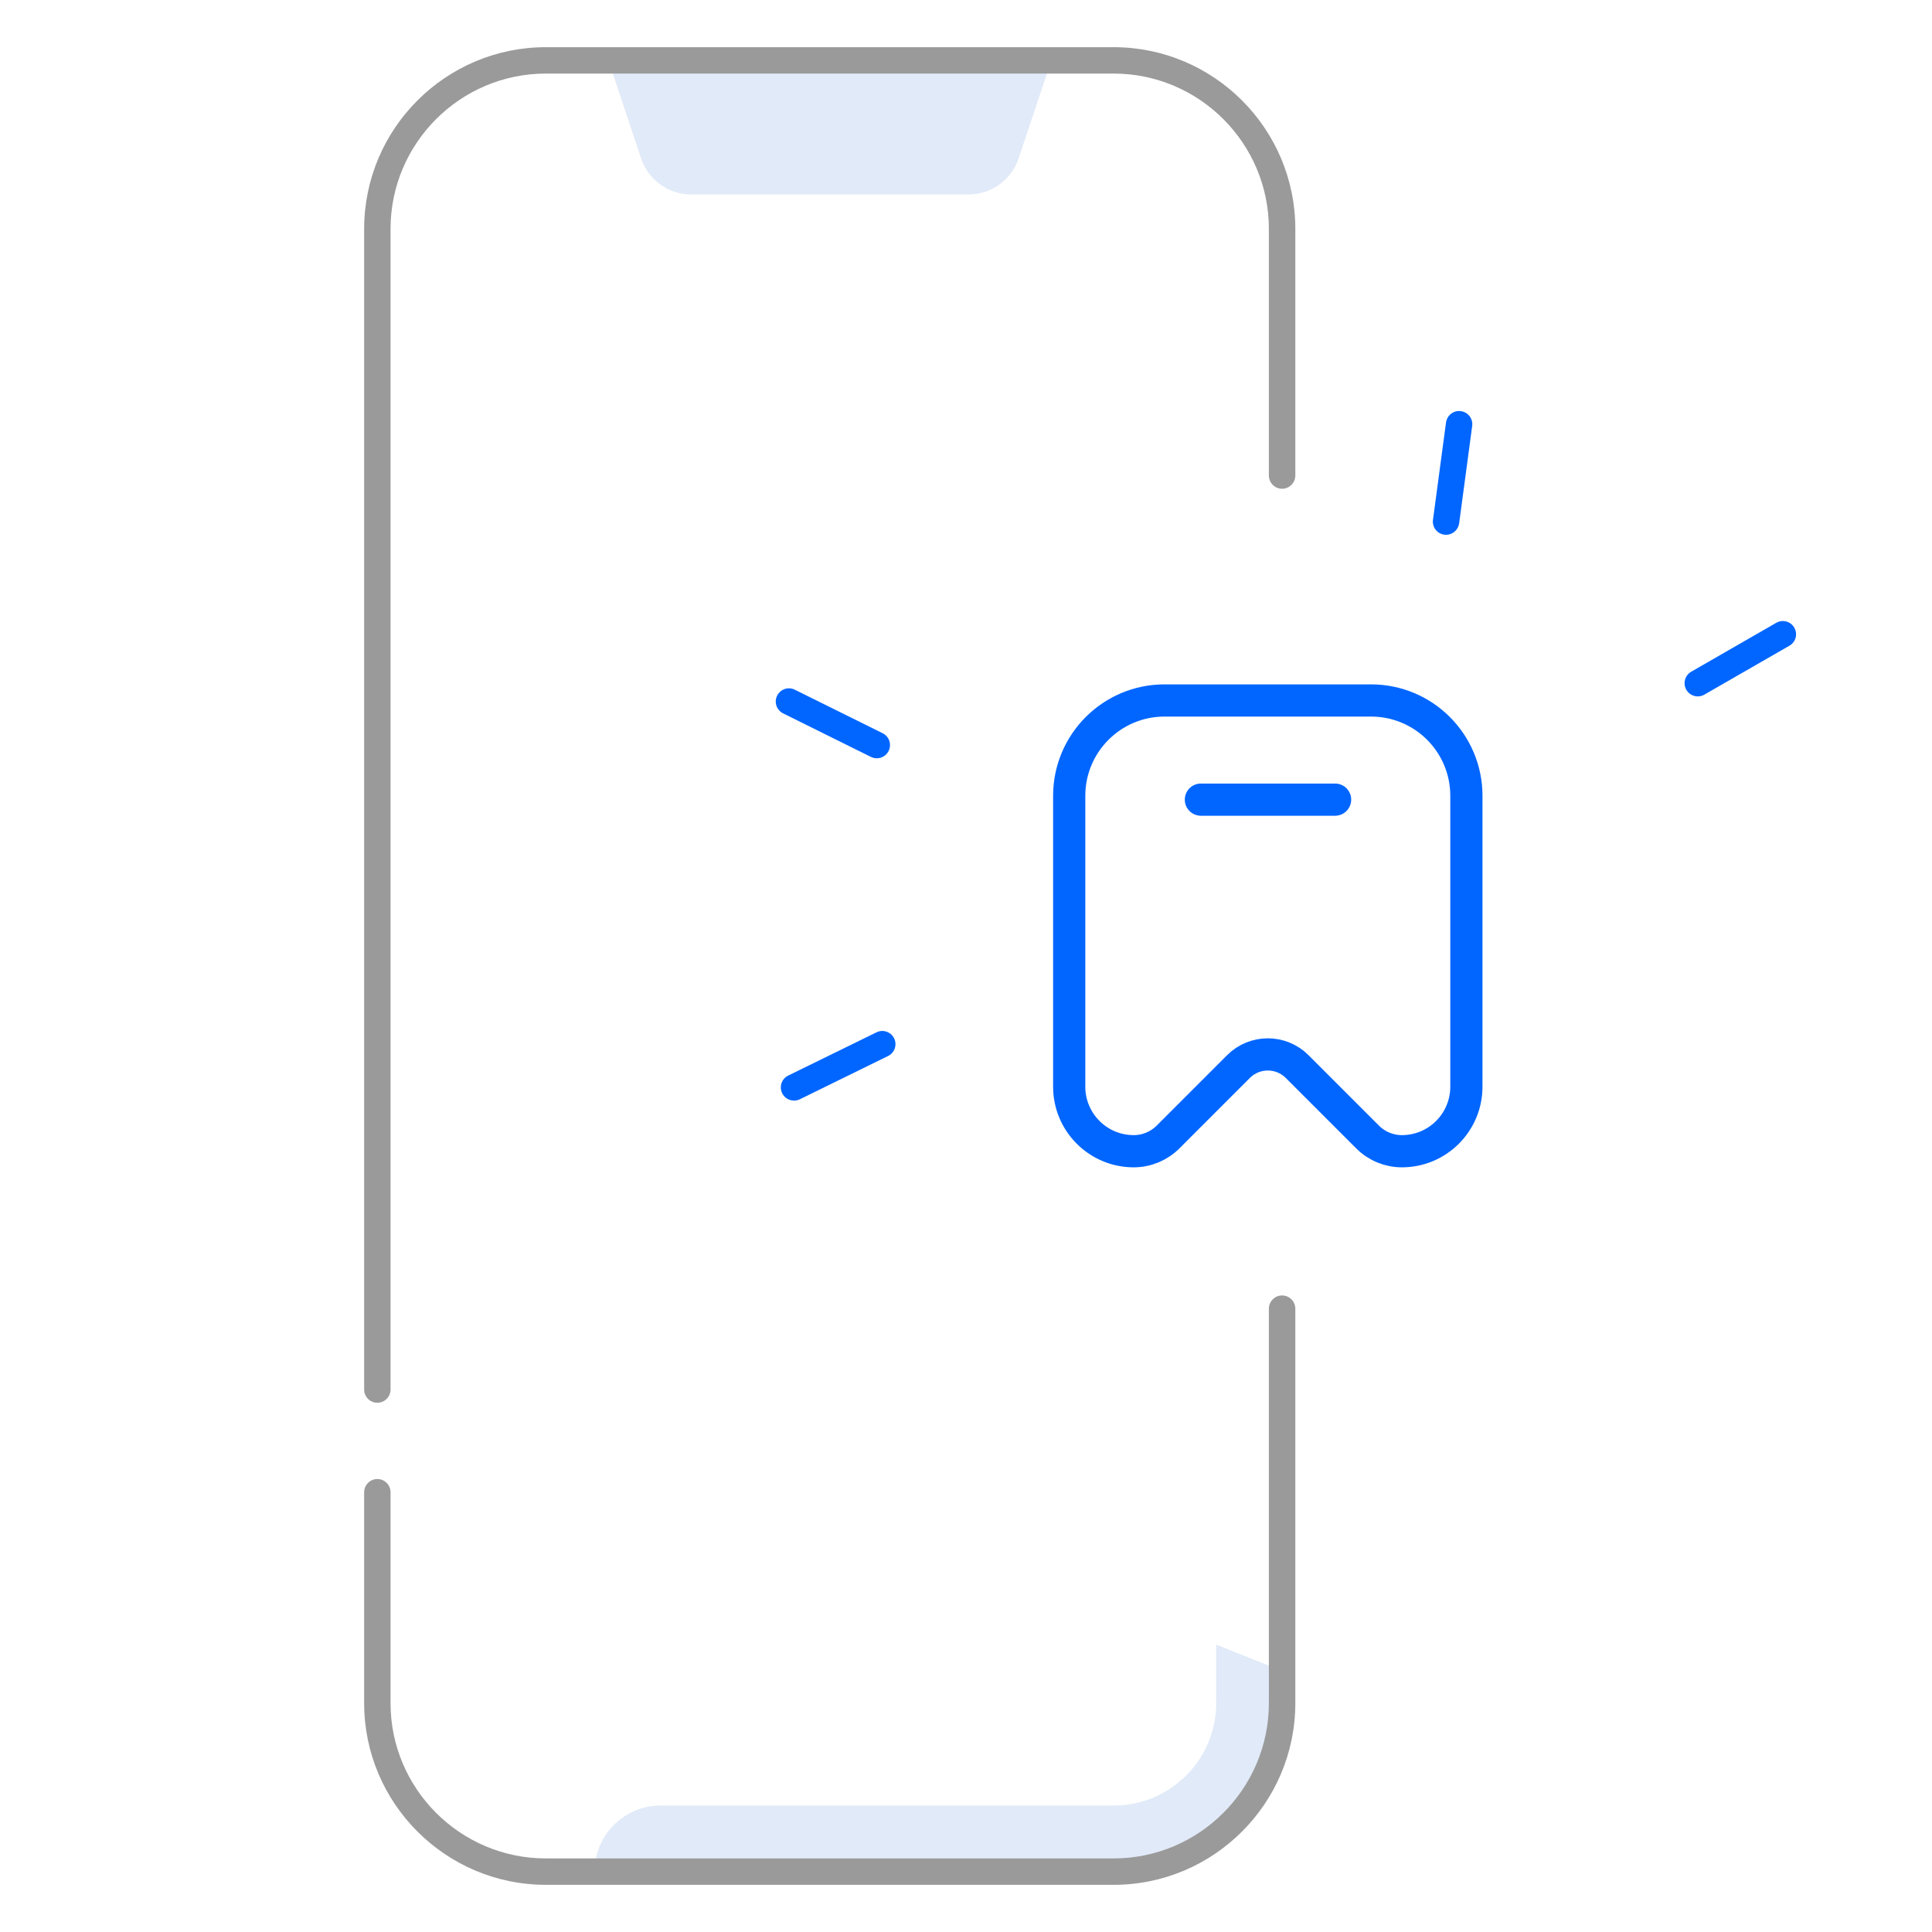 <svg width="48" height="48" viewBox="0 0 48 48" fill="none" xmlns="http://www.w3.org/2000/svg">
<path d="M24.062 4.832H17.172C16.608 4.832 16.107 4.471 15.928 3.935L15.116 1.5H26.12L25.308 3.935C25.221 4.196 25.053 4.423 24.83 4.584C24.606 4.745 24.338 4.832 24.062 4.832ZM30.216 40.861V42.312C30.216 43.718 29.076 44.858 27.67 44.858H16.414C15.508 44.858 14.773 45.593 14.773 46.499H27.67C29.983 46.499 31.857 44.624 31.857 42.312V41.513L30.216 40.861Z" fill="#E1EAF8"/>
<path d="M27.667 46.828H13.562C11.072 46.828 9.047 44.802 9.047 42.313V37.074C9.047 36.893 9.194 36.746 9.375 36.746C9.556 36.746 9.703 36.893 9.703 37.074V42.313C9.703 44.441 11.435 46.172 13.562 46.172H27.667C29.795 46.172 31.525 44.44 31.525 42.313V32.514C31.525 32.333 31.672 32.185 31.853 32.185C32.034 32.185 32.182 32.333 32.182 32.514V42.313C32.182 44.802 30.157 46.828 27.667 46.828Z" fill="#9A9A9A"/>
<path d="M31.525 5.687V11.814C31.525 11.995 31.672 12.143 31.853 12.143C32.034 12.143 32.182 11.995 32.182 11.814V5.687C32.182 3.197 30.156 1.172 27.667 1.172H13.562C11.072 1.172 9.047 3.198 9.047 5.687V34.523C9.047 34.703 9.194 34.851 9.375 34.851C9.556 34.851 9.703 34.703 9.703 34.523V5.687C9.703 3.559 11.435 1.828 13.562 1.828H27.667C29.795 1.828 31.525 3.56 31.525 5.687Z" fill="#9A9A9A"/>
<path d="M21.784 18.839C21.735 18.839 21.686 18.828 21.639 18.806L19.451 17.721C19.374 17.681 19.317 17.613 19.29 17.532C19.263 17.45 19.269 17.361 19.308 17.284C19.346 17.207 19.413 17.148 19.494 17.119C19.575 17.091 19.665 17.096 19.742 17.133L21.929 18.217C22.007 18.256 22.067 18.324 22.095 18.406C22.122 18.488 22.116 18.579 22.078 18.657C22.05 18.711 22.009 18.758 21.957 18.79C21.905 18.822 21.845 18.839 21.784 18.839ZM19.728 27.344C19.607 27.344 19.49 27.277 19.433 27.161C19.395 27.082 19.389 26.992 19.417 26.91C19.445 26.828 19.505 26.76 19.583 26.722L21.776 25.648C21.854 25.609 21.944 25.604 22.026 25.632C22.108 25.66 22.176 25.719 22.214 25.797C22.253 25.875 22.258 25.966 22.23 26.048C22.202 26.13 22.142 26.198 22.064 26.236L19.872 27.311C19.826 27.334 19.776 27.344 19.728 27.344ZM42.181 17.302C42.068 17.302 41.957 17.243 41.896 17.137C41.875 17.1 41.861 17.059 41.855 17.016C41.85 16.973 41.853 16.93 41.864 16.888C41.875 16.846 41.894 16.807 41.921 16.773C41.947 16.739 41.98 16.71 42.017 16.689L44.133 15.472C44.209 15.43 44.298 15.418 44.381 15.441C44.465 15.464 44.536 15.519 44.579 15.594C44.622 15.669 44.634 15.758 44.612 15.842C44.59 15.926 44.535 15.998 44.46 16.041L42.344 17.258C42.294 17.288 42.237 17.302 42.181 17.302ZM35.927 13.287C35.88 13.287 35.834 13.277 35.792 13.258C35.749 13.239 35.711 13.21 35.68 13.175C35.649 13.14 35.626 13.099 35.613 13.054C35.599 13.009 35.596 12.962 35.602 12.916L35.926 10.496C35.951 10.316 36.116 10.189 36.295 10.215C36.475 10.239 36.6 10.404 36.576 10.583L36.252 13.003C36.241 13.081 36.202 13.153 36.143 13.206C36.083 13.258 36.007 13.287 35.927 13.287Z" fill="#0166FF"/>
<path d="M29.836 19.867H33.17" stroke="#0166FF" stroke-width="0.8" stroke-linecap="round"/>
<path d="M26.564 19.772C26.564 18.463 27.625 17.403 28.933 17.403H34.063C35.372 17.403 36.432 18.463 36.432 19.772V26.998C36.432 27.884 35.715 28.602 34.829 28.602C34.51 28.602 34.204 28.475 33.979 28.25L32.228 26.499C31.825 26.096 31.172 26.096 30.769 26.499L29.018 28.25C28.792 28.475 28.486 28.602 28.167 28.602C27.282 28.602 26.564 27.884 26.564 26.998V19.772Z" stroke="#0166FF" stroke-width="0.8"/>
</svg>
